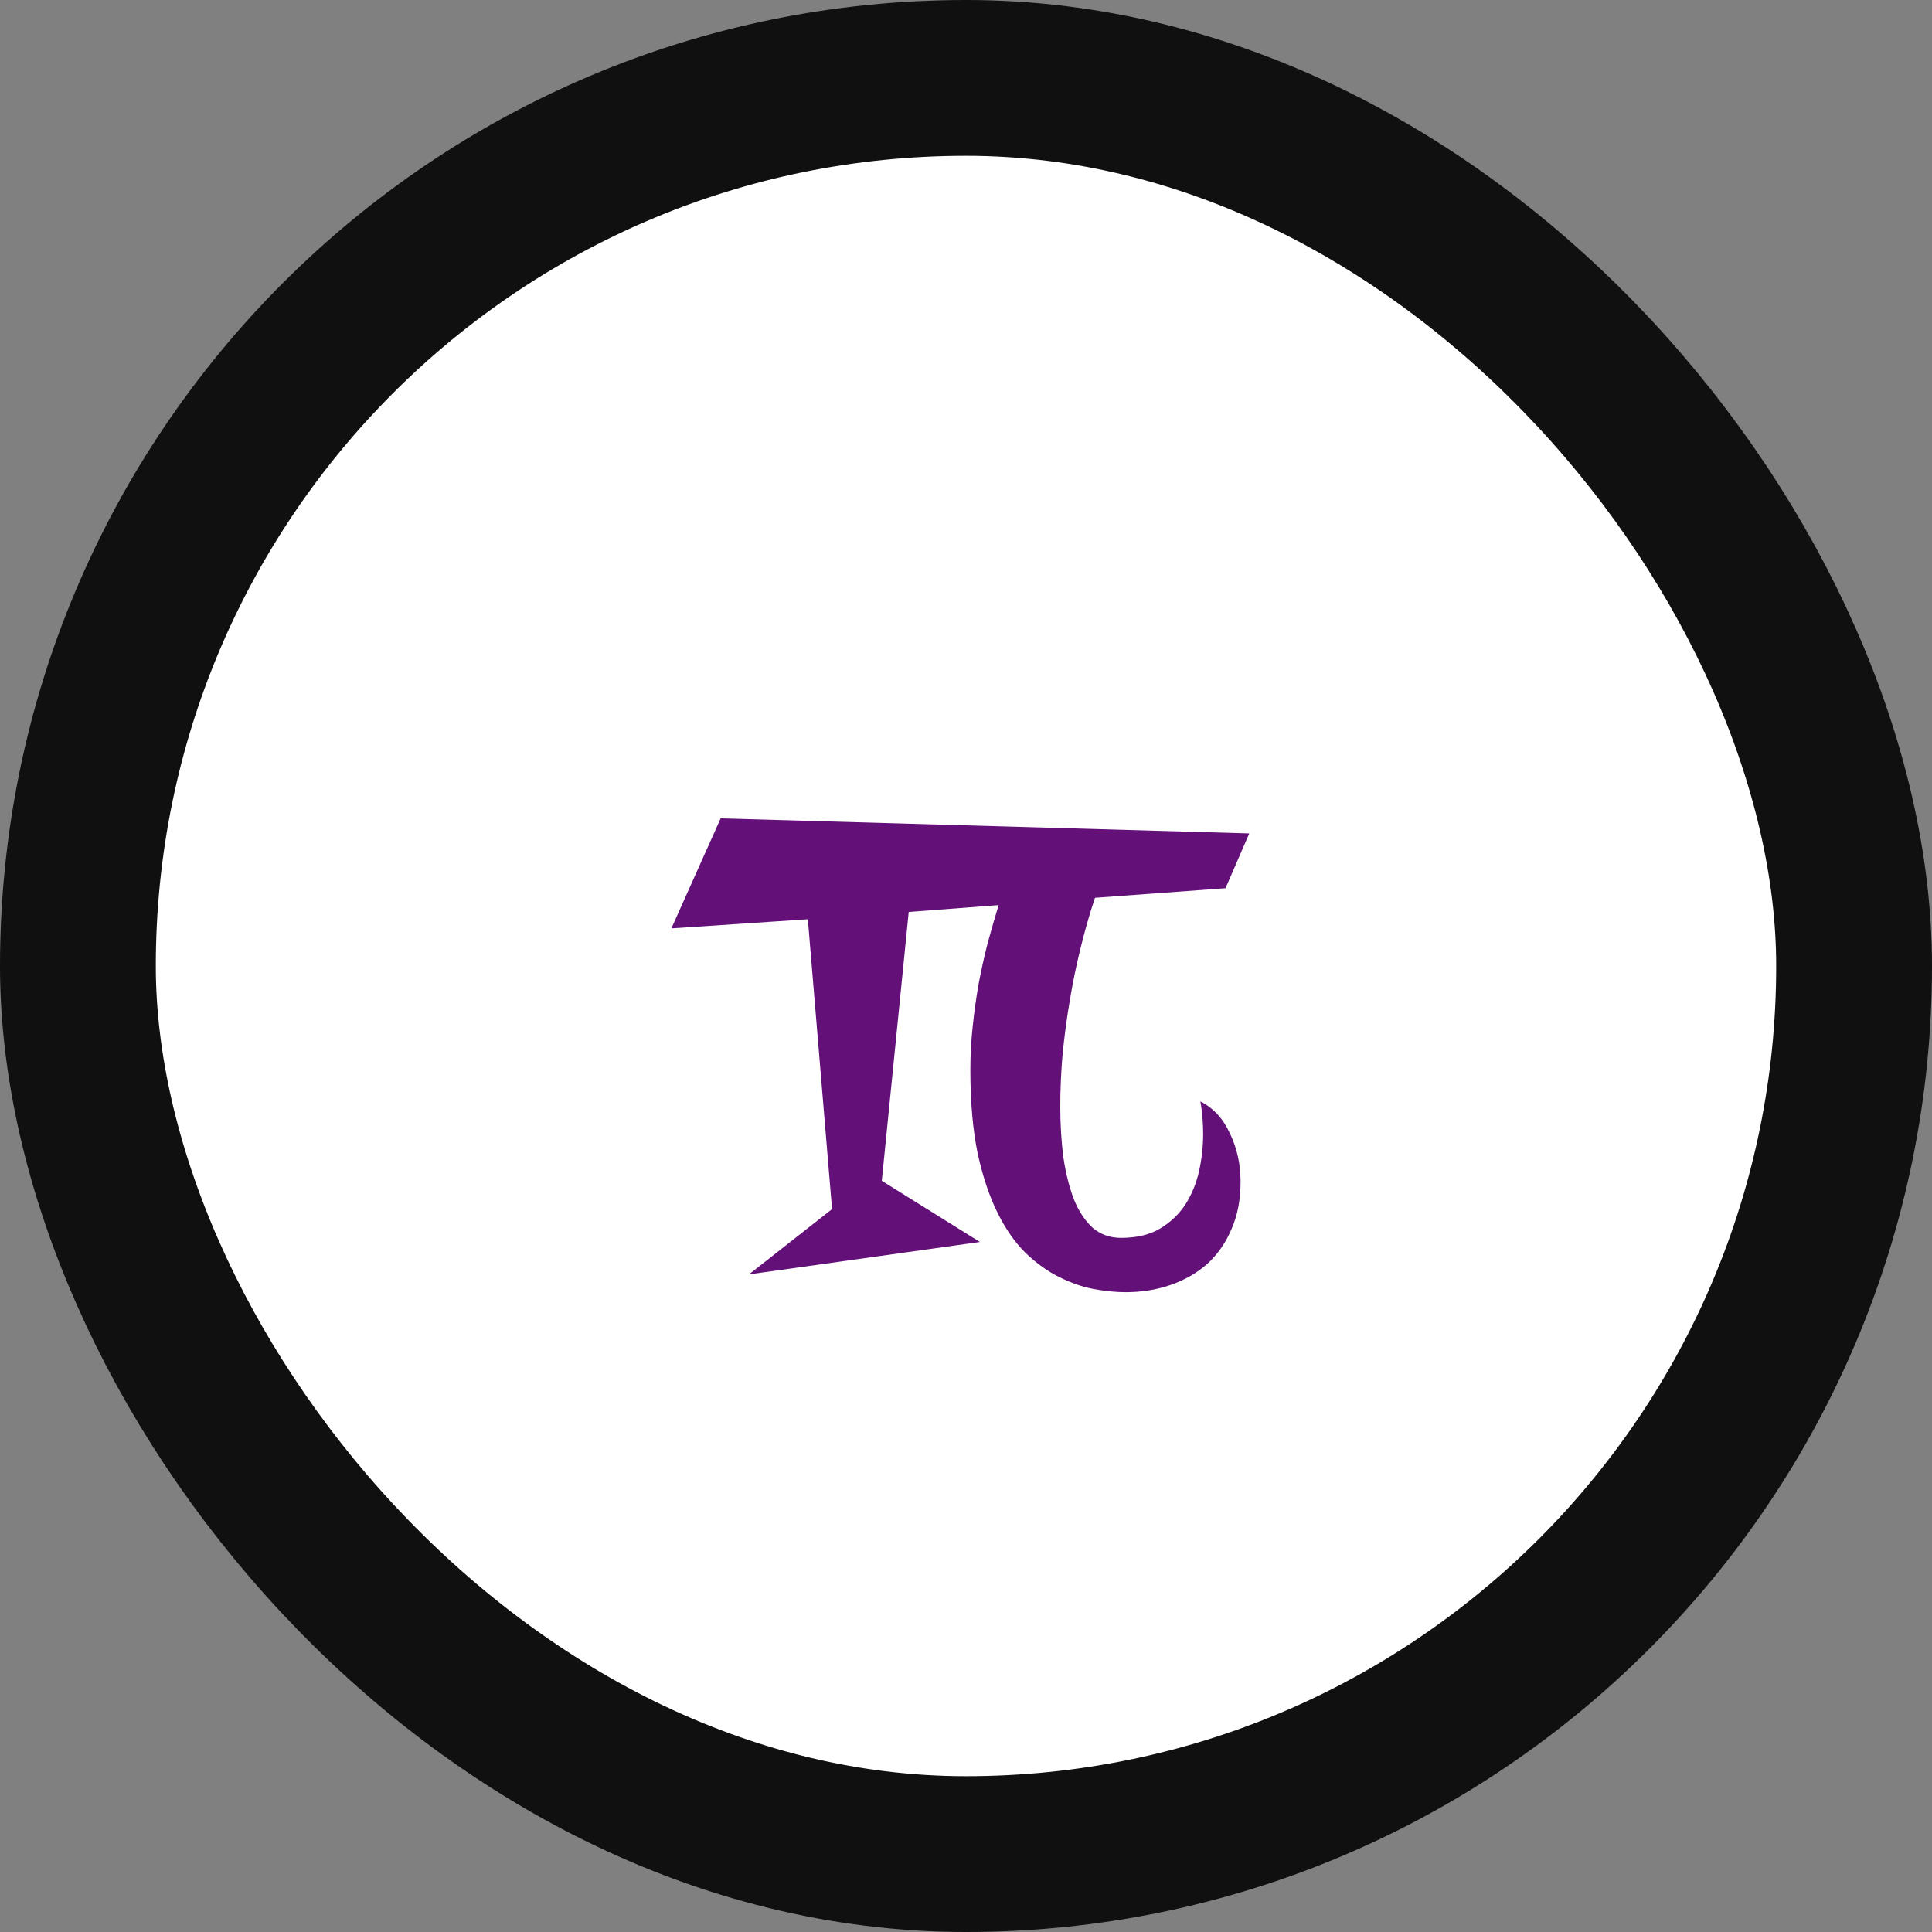 <svg width="248" height="248" viewBox="0 0 248 248" fill="none" xmlns="http://www.w3.org/2000/svg">
<rect x="0" y="0" width="248" height="248" fill="#808080" stroke="none"/>
<rect x="10" y="10" width="228" height="228" rx="114" fill="white"/>
<path d="M160.359 106.984L157.312 114.016L140.555 115.246C139.891 117.238 139.285 119.348 138.738 121.574C138.191 123.762 137.723 126.027 137.332 128.371C136.941 130.676 136.629 133 136.395 135.344C136.199 137.648 136.102 139.875 136.102 142.023C136.102 144.367 136.238 146.574 136.512 148.645C136.824 150.676 137.273 152.453 137.859 153.977C138.484 155.5 139.285 156.711 140.262 157.609C141.277 158.469 142.488 158.898 143.895 158.898C145.887 158.898 147.547 158.508 148.875 157.727C150.242 156.906 151.336 155.871 152.156 154.621C152.977 153.332 153.562 151.906 153.914 150.344C154.266 148.742 154.441 147.16 154.441 145.598C154.441 144.152 154.324 142.746 154.09 141.379C155.77 142.238 157.039 143.625 157.898 145.539C158.797 147.414 159.246 149.465 159.246 151.691C159.246 153.996 158.855 156.027 158.074 157.785C157.332 159.543 156.297 161.027 154.969 162.238C153.641 163.41 152.078 164.309 150.281 164.934C148.484 165.559 146.551 165.871 144.48 165.871C143.23 165.871 141.863 165.734 140.379 165.461C138.934 165.188 137.469 164.68 135.984 163.938C134.539 163.234 133.113 162.219 131.707 160.891C130.34 159.562 129.129 157.844 128.074 155.734C127.02 153.625 126.16 151.066 125.496 148.059C124.871 145.012 124.559 141.438 124.559 137.336C124.559 135.5 124.656 133.664 124.852 131.828C125.047 129.953 125.301 128.117 125.613 126.32C125.965 124.484 126.355 122.727 126.785 121.047C127.254 119.328 127.723 117.707 128.191 116.184L116.648 117.062L113.191 151.574L125.789 159.426L96.141 163.586L106.805 155.207L103.699 118L86.18 119.172L92.508 105.051L160.359 106.984Z" fill="#641079"/>
<rect x="10" y="10" width="228" height="228" rx="114" stroke="#101010" stroke-width="20"/>
</svg>
